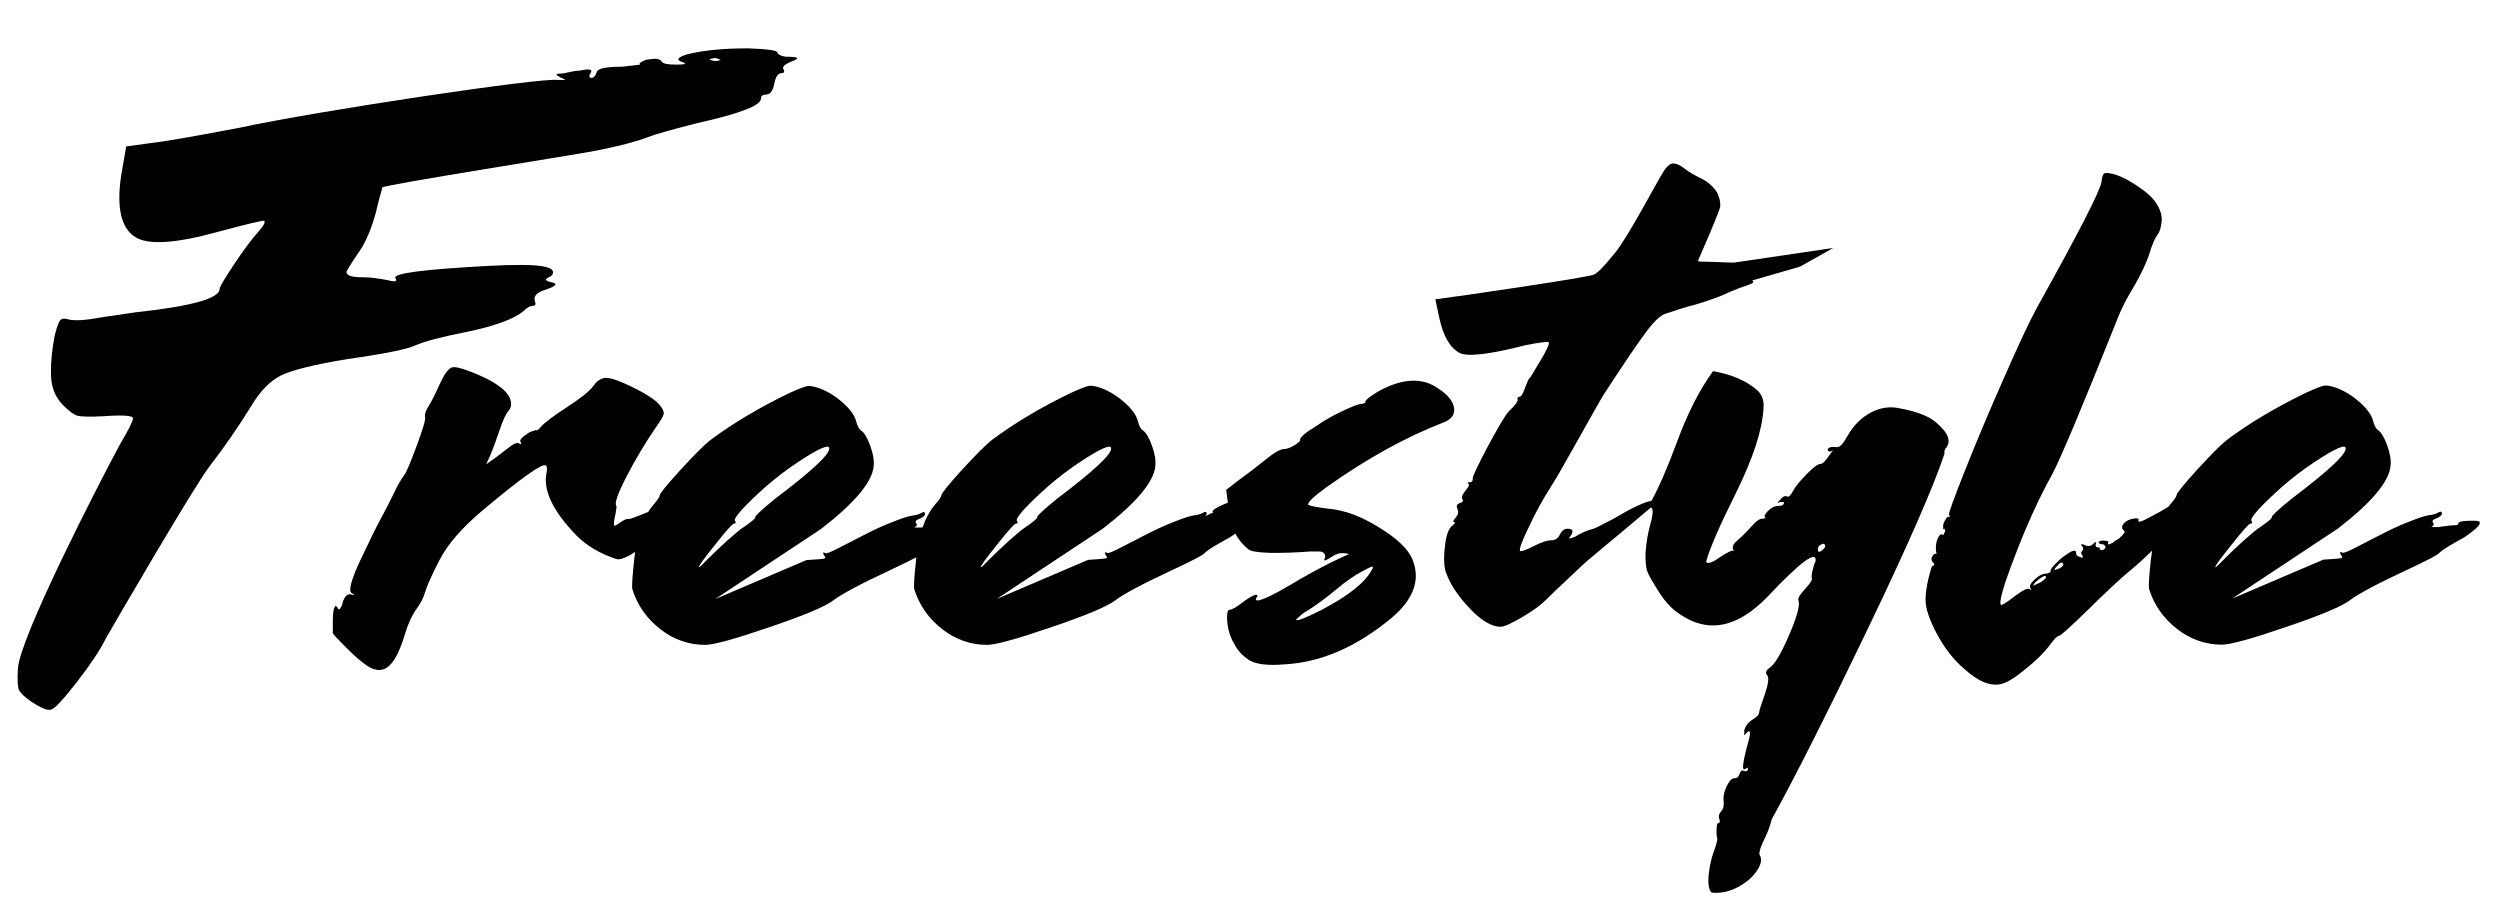 <?xml version="1.0" encoding="utf-8"?>
<!-- Generator: Adobe Illustrator 19.0.0, SVG Export Plug-In . SVG Version: 6.00 Build 0)  -->
<svg version="1.1" id="Layer_1" xmlns="http://www.w3.org/2000/svg" xmlns:xlink="http://www.w3.org/1999/xlink" x="0px" y="0px"
	 width="1075.7px" height="390px" viewBox="0 0 1075.7 390" style="enable-background:new 0 0 1075.7 390;" xml:space="preserve">
<path d="M593.3,226.9c-7.7-4.8-14.8-7.4-21.6-8c-4.7-0.6-7.7-1.1-8.8-1.7c-0.3-1.1,2.4-3.6,7.9-7.6c17.3-12.3,34.3-21.7,51-28.1
	c3.1-1.4,4.3-3.5,3.8-6.3c-0.6-2.8-2.8-5.5-6.7-8c-6.7-4.8-15.1-4.5-25.1,0.8c-2,1.1-3.5,2.2-4.8,3.1c-1.3,1-1.8,1.8-1.5,2.3
	c-0.3,0-0.7,0.1-1.3,0.4c-0.6-0.3-2.9,0.5-6.9,2.3c-4,1.8-7.6,3.7-10.7,5.7c-1.1,0.8-3.1,2.1-5.8,3.8c-0.8,0.6-1.6,1.2-2.3,1.9
	c-0.7,0.7-1.1,1.2-1.1,1.5c0.3,0.6-0.5,1.4-2.3,2.5c-1.8,1.1-3.3,1.7-4.4,1.7c-1.7,0-4.4,1.5-8.2,4.6c-3.8,3.1-7.6,6-11.5,8.8
	l-5.4,4.2l0.7,5.5c-0.5,0.2-1.2,0.5-1.9,0.8c-1.4,0.6-2.5,1.1-3.4,1.7c-0.8,0.6-1.3,1-1.3,1.3c0.1,0.2,0.2,0.2,0.5,0.3
	c-1.5,0.7-2.8,1.3-3.7,1.8c0.5-0.4,0.7-0.8,0.7-1.2c0-0.8-0.5-1-1.5-0.4c-1,0.6-2.4,1-4.2,1.2c-1.8,0.3-4.8,1.3-9,3
	c-3.6,1.4-7.7,3.3-12.3,5.7c-4.6,2.4-8.3,4.3-11.1,5.7c-2.8,1.4-4.4,2-4.8,1.7c-0.4-0.3-0.7-0.4-0.8-0.2c-0.1,0.1-0.1,0.5,0.2,1.1
	c0.8,0.8,0.8,1.3,0,1.5c-0.8,0.1-3.3,0.4-7.5,0.6l-39.3,16.8l45.6-30.2c14.5-11.2,22-20.2,22.6-26.9c0.3-2.5-0.2-5.5-1.5-9
	c-1.3-3.5-2.6-5.7-4-6.5c-0.8-0.6-1.5-1.9-2.1-4.2c-0.6-2.2-2.4-4.8-5.4-7.5c-3.1-2.8-6.4-4.9-10-6.3c-2.2-0.8-4-1.2-5.2-1.1
	c-1.3,0.1-4,1.2-8.2,3.1c-12.8,6.2-24.1,12.9-33.9,20.2c-2.8,2.2-7.1,6.6-13,13c-5.8,6.4-8.8,10.1-8.8,10.9c0,0.6-1,2-2.9,4.2
	c-2.1,2.5-3.8,5.7-5.1,9.5c-0.2,0-0.5,0.1-0.7,0.1h-2.9c1.1-0.6,1.4-1.2,0.8-1.9c-0.6-0.7-0.1-1.3,1.5-1.9c1.5-0.6,2.3-1.3,2.3-2.1
	c0-0.8-0.5-1-1.5-0.4c-1,0.6-2.4,1-4.2,1.2c-1.8,0.3-4.8,1.3-9,3c-3.6,1.4-7.7,3.3-12.3,5.7c-4.6,2.4-8.3,4.3-11.1,5.7
	c-2.8,1.4-4.4,2-4.8,1.7c-0.4-0.3-0.7-0.4-0.8-0.2c-0.1,0.1-0.1,0.5,0.2,1.1c0.8,0.8,0.8,1.3,0,1.5c-0.8,0.1-3.3,0.4-7.5,0.6
	l-39.3,16.8l45.6-30.2c14.5-11.2,22-20.2,22.6-26.9c0.3-2.5-0.2-5.5-1.5-9c-1.3-3.5-2.6-5.7-4-6.5c-0.8-0.6-1.5-1.9-2.1-4.2
	c-0.6-2.2-2.4-4.8-5.4-7.5c-3.1-2.8-6.4-4.9-10-6.3c-2.2-0.8-4-1.2-5.2-1.1c-1.3,0.1-4,1.2-8.2,3.1c-12.8,6.2-24.1,12.9-33.9,20.2
	c-2.8,2.2-7.1,6.6-13,13c-5.8,6.4-8.8,10.1-8.8,10.9c0,0.6-1,2-2.9,4.2c-0.7,0.9-1.4,1.8-2,2.8c-5.4,2.2-8.3,3.3-8.5,3
	c-0.6,0-1.1,0.1-1.7,0.4c-0.6,0.3-1.3,0.7-2.1,1.3c-0.8,0.6-1.5,1-2.1,1.3c-0.6-0.3-0.4-2.1,0.4-5.5l0.4-3c-1.1-0.8,0.3-5,4.2-12.6
	c3.9-7.6,8.1-14.5,12.5-21c2.2-3.1,3.4-5.1,3.6-6.1c0.1-1-0.5-2.3-1.9-4c-1.9-2.2-6-4.8-12.1-7.8c-6.1-2.9-10-4.1-11.7-3.6
	c-1.7,0.3-3.3,1.5-4.8,3.6c-1.5,2.1-5.3,5.1-11.3,9c-6,3.9-9.6,6.7-10.9,8.2c-1.3,1.5-2,2-2.3,1.5c-0.6,0.3-1.1,0.5-1.7,0.6
	c-0.6,0.1-1.3,0.5-2.1,1.1c-2.2,1.4-3.2,2.5-2.9,3.3c0.3,0.6,0.4,0.9,0.2,1.1c-0.1,0.1-0.4,0.1-0.6-0.2c-0.8-0.6-2.1-0.2-3.8,1.1
	c-1.7,1.3-3.8,2.9-6.3,4.8l-4.2,3l1.7-3.8c1.1-2.5,2.4-6.1,4-10.7c1.5-4.6,2.9-7.5,4-8.6c1.1-1.4,1.3-3.1,0.6-5
	c-0.7-1.9-2.3-3.8-4.8-5.5c-2.5-2-6.3-3.9-11.3-5.9c-5-2-8.1-2.7-9.2-2.1c-1.4,0.6-3.1,2.9-5,7.1c-1.9,4.2-3.5,7.4-4.8,9.5
	c-1.3,2.1-1.8,3.6-1.5,4.6c0.3,1-0.9,5.1-3.6,12.4c-2.7,7.3-4.5,11.6-5.6,13c-1.1,1.4-2.7,4.1-4.6,8.2c-2,4-3.7,7.4-5.2,10.1
	c-1.5,2.7-4.4,8.5-8.6,17.4c-4.2,8.9-5.5,13.8-4,14.7c1.5,0.8,1.5,1-0.2,0.6c-1.7-0.4-2.9,0.8-3.7,3.6c0,0.3-0.1,0.7-0.4,1.3
	c-0.8,1.7-1.4,2-1.7,0.8l-0.8-0.8c-0.8,0.3-1.3,2.4-1.3,6.3v5.5c0.3,0.6,2.1,2.5,5.5,5.9c3.3,3.4,6,5.7,7.9,7.1
	c3.9,3.1,7.2,3.6,10,1.7c2.8-2,5.3-6.6,7.5-13.9c1.4-4.8,3.1-8.4,5-11.1c1.9-2.7,3.2-5.1,3.8-7.4c0.6-2.2,2.6-6.8,6.1-13.6
	c3.5-6.9,9.6-13.9,18.2-21.2c17-14.3,26.2-20.8,27.6-19.7c0.6,0.3,0.7,1.3,0.4,2.9c-1.7,7.6,2.6,16.7,12.9,27.3
	c4.5,4.5,10.2,7.8,17.2,10.1c1.4,0.3,3.4-0.4,6.1-1.9c0.7-0.4,1.3-0.8,1.9-1.2c-0.1,1-0.3,2-0.4,3.1c-0.8,7.3-1.1,11.6-0.8,13
	c2.2,7,6.3,12.7,12.1,17.2c5.8,4.5,12.3,6.7,19.2,6.7c3.6,0,12.8-2.5,27.6-7.6c14.8-5,23.8-8.8,27.2-11.3c3.6-2.8,12-7.3,25.1-13.4
	c5.1-2.4,8.7-4.2,11-5.4c0,0.3-0.1,0.5-0.1,0.8c-0.8,7.3-1.1,11.6-0.8,13c2.2,7,6.3,12.7,12.1,17.2c5.8,4.5,12.3,6.7,19.2,6.7
	c3.6,0,12.8-2.5,27.6-7.6c14.8-5,23.8-8.8,27.2-11.3c3.6-2.8,12-7.3,25.1-13.4c8.4-3.9,12.9-6.3,13.6-7.1c0.7-0.8,3-2.4,6.9-4.6
	c1.4-0.8,2.6-1.5,3.8-2.1c1-0.6,1.9-1.2,2.6-1.8c1.4,2.6,3.3,4.9,5.7,6.8c0.8,0.8,3.8,1.3,9,1.5c5.2,0.1,11.1-0.1,17.8-0.6h3.1
	c1,0,1.7,0.1,2.1,0.4c0.4,0.3,0.7,0.6,0.8,0.8c0.1,0.3,0.2,0.7,0.2,1.3c-0.3,0.6-0.4,1-0.4,1.3c0,0.3,1-0.1,2.9-1.3
	c2-1.4,3.9-2,5.9-1.7c0.8,0,1.4,0.1,1.7,0.4l-2.9,1.3c-7.2,3.3-15.1,7.6-23.4,12.6c-5.8,3.4-9.9,5.3-12.1,5.9
	c-1.7,0.3-2-0.3-0.8-1.7c0-1.4-2.1-0.6-6.3,2.5c-2.8,2.2-4.7,3.3-5.8,3.3c-0.6,0-0.9,0.8-1,2.5c-0.1,1.7,0.1,3.7,0.6,6.1
	c0.6,2.4,1.4,4.4,2.5,6.1c1.4,2.8,3.5,5.1,6.3,6.9c2.8,1.8,7.8,2.5,15.1,1.9c15.9-0.8,31.4-7.6,46.4-20.1
	c9.5-8.1,12.4-16.5,8.8-25.2C605.8,236.1,601,231.6,593.3,226.9 M300.7,244.1c-0.3-0.3,2-3.5,6.9-9.6c4.9-6.2,7.6-9.2,8.2-9.2
	c0.8,0,1-0.4,0.4-1.3c-0.3-0.6,0.8-2.2,3.1-4.8c2.4-2.6,5.8-5.9,10.3-9.9c4.5-3.9,9.1-7.4,13.8-10.5c8.9-5.9,13.4-7.8,13.4-5.9
	c0.3,2.5-7.5,9.8-23.4,21.8c-5.9,4.8-8.6,7.4-8.4,7.8c0.3,0.4-1.8,2.2-6.3,5.2c-0.8,0.6-2.8,2.3-5.9,5c-3.1,2.8-5.8,5.4-8.2,7.8
	C302.3,242.9,301,244.1,300.7,244.1 M422,244.1c-0.3-0.3,2-3.5,6.9-9.6c4.9-6.2,7.6-9.2,8.2-9.2c0.8,0,1-0.4,0.4-1.3
	c-0.3-0.6,0.8-2.2,3.1-4.8c2.4-2.6,5.8-5.9,10.3-9.9c4.5-3.9,9.1-7.4,13.8-10.5c8.9-5.9,13.4-7.8,13.4-5.9
	c0.3,2.5-7.5,9.8-23.4,21.8c-5.9,4.8-8.6,7.4-8.4,7.8c0.3,0.4-1.8,2.2-6.3,5.2c-0.8,0.6-2.8,2.3-5.9,5c-3.1,2.8-5.8,5.4-8.2,7.8
	C423.6,242.9,422.3,244.1,422,244.1 M590.2,245.3c-2.8,5.3-10,11.1-21.7,17.2c-6.7,3.4-10.3,4.8-10.9,4.2c0.8-0.8,1.7-1.6,2.5-2.3
	c0.8-0.7,1.8-1.3,2.9-1.9c3.9-2.5,7.9-5.5,12.1-9c4.2-3.5,7.9-6.1,11.3-7.8c2.5-1.4,3.9-2,4.2-1.9
	C590.9,244,590.7,244.5,590.2,245.3"/>
<path d="M837,193.2c2.8-3.1,1.5-6.8-3.8-11.3c-3.1-2.8-8.5-4.9-16.3-6.3c-3.9-0.8-7.9-0.2-11.9,1.9c-4,2.1-7.5,5.5-10.2,10.3
	c-1.7,3.1-3.1,4.6-4.2,4.6c-2.8-0.3-4.2,0.1-4.2,1.3c0.6,0.8,1.3,0.8,2.1,0v0.4c-0.3,0.3-0.7,0.8-1.3,1.7c-1.7,2.5-2.9,3.8-3.8,3.8
	c-1.1,0-3.1,1.4-5.8,4.2c-2.8,2.8-4.8,5.2-5.9,7.1c-1.1,2.2-2.1,3.2-2.9,2.7c-0.8-0.4-1.8,0.1-2.9,1.5c-0.8,0.8-1.1,1.3-0.8,1.3
	l0.8-0.4h1.3c0.3,0,0.4,0.1,0.4,0.4c0,0.8-0.8,1.3-2.5,1.3c-1.1,0-2.2,0.4-3.1,1.1c-1,0.7-1.8,1.5-2.3,2.3c-0.6,0.8-0.6,1.4,0,1.7
	l-0.8,0.4c-1.4-0.3-3.1,0.8-5.2,3.2c-2.1,2.4-4.1,4.4-6.1,6.1c-2,1.7-2.5,3.1-1.7,4.2l0.4,0.4c-0.8-0.6-2.9,0.4-6.3,2.7
	c-3.4,2.4-5.3,3-5.9,1.9c1.4-5.3,5.7-15.3,13-29.9c7.2-14.7,11.2-26.7,11.7-36.2c0.3-3.1-0.6-5.6-2.5-7.5c-4.7-4.2-11.2-7-19.2-8.4
	c-5.9,8.1-11,18.2-15.5,30.4c-4.2,11.4-7.9,19.8-11,25.4c-2.9,0.4-8.4,3-16.5,7.8c-4.7,2.5-7.5,3.9-8.4,4.2
	c-2.5,0.6-5.2,1.7-7.9,3.4c-1.4,0.6-2.4,0.8-2.9,0.8l0.4-0.4c2-2.5,1.7-3.8-0.8-3.8c-1.4,0-2.5,0.8-3.3,2.5
	c-0.8,1.7-2.1,2.5-3.8,2.5c-1.7,0-4.2,0.8-7.5,2.5c-3.3,1.7-5.3,2.4-5.8,2.1c-0.6-0.6,0.7-4.1,3.8-10.5c3-6.4,6.1-12,9.2-16.8
	c4.4-6.7,20-35.4,23-40.1c8.4-12.9,14.4-21.8,18-26.6c3.6-4.9,6.5-7.6,8.8-8.2c0.8-0.3,2.8-0.9,5.8-1.9c3.1-1,5.3-1.6,6.7-1.9
	c5.6-1.7,9.9-3.2,13-4.6c1.1-0.6,3.1-1.4,5.9-2.5c1.7-0.6,2.9-1,3.7-1.3c2.4-0.8,3-1.4,1.9-2l20.7-6l14.2-8l-42.7,6.3
	c-1.7,0-3.8-0.1-6.5-0.2c-2.7-0.1-4.8-0.2-6.5-0.2c-1.7,0-2.5-0.1-2.5-0.4c1.7-3.9,9.5-21.6,9.6-23.5s-0.4-3.8-1.5-6.1
	c-1.7-2.5-4-4.5-6.9-5.9c-2.9-1.4-5.1-2.7-6.5-3.8c-2.5-2-4.5-2.8-5.9-2.5c-1.4,0.3-2.9,2-4.6,5c-3.6,6.2-14.8,27.2-19.8,33.3
	c-5,6.2-8.2,9.4-9.6,9.6c-4.2,1.1-21.8,3.9-52.7,8.4l-15.1,2.1l1.7,8c1.7,7.8,4.6,12.9,8.8,15.1c3.4,1.7,12.8,0.6,28.5-3.4
	c5.6-1.1,8.8-1.5,9.6-1.3c0.3,0,0.3,0.3,0.2,0.8c-0.1,0.6-0.4,1.3-0.8,2.1c-0.4,0.8-0.9,1.8-1.5,2.9c-2.2,3.7-3.7,6.1-4.4,7.4
	c-0.7,1.3-1.3,2.1-1.7,2.5c-0.4,0.4-1,1.8-1.9,4.2c-0.8,2.4-1.6,3.6-2.3,3.6c-0.7,0-1,0.4-0.8,1.3c0.1,0.8-1.1,2.5-3.8,5
	s-15.7,27.3-15.5,28.6c0.1,1.3-0.3,1.9-1.3,1.9c-1,0-1.2,0.2-0.6,0.6c0.6,0.4,0.1,1.5-1.3,3.1c-1.4,1.7-1.8,2.9-1.3,3.6
	c0.6,0.7,0.2,1.3-1.1,1.7c-1.3,0.4-1.6,1.3-1,2.5c0.6,1.3,0.3,2.5-0.8,3.8c-1.1,1.3-1.3,1.9-0.6,1.9c0.7,0,0.3,0.6-1,1.7
	c-1.4,1.1-2.4,3.8-2.9,8c-0.6,4.2-0.6,7.8,0,10.9c1.7,5.3,5.1,10.7,10.3,16.2c5.1,5.5,9.7,8.2,13.6,8.2c1.4,0,4.4-1.3,9-4
	c4.6-2.7,8-5.1,10.3-7.4c2.2-2.2,7.1-6.9,14.6-13.9c1.7-1.7,5.3-4.8,10.9-9.4c5.6-4.6,10.7-8.9,15.3-12.8c1.9-1.6,3.4-2.9,4.6-3.9
	c0.1,0.1,0.2,0.2,0.3,0.4c0.7,0.7,0.5,3-0.6,6.9c-1.1,3.9-1.8,8.1-2.1,12.6c0,3.3,0.2,5.7,0.6,7.1c0.4,1.4,1.7,3.9,4,7.5
	c3.1,5.3,6.5,9.2,10.5,11.7c12,8.1,24.4,5.6,37.2-7.5c14.5-15.4,21.5-20.5,20.9-15.5c-0.3,0.6-0.6,1.3-0.8,2.1
	c-0.8,2.8-1.1,4.5-0.8,5.2c0.3,0.7-0.7,2.2-2.9,4.6c-2.2,2.4-3.2,4-2.9,4.8c0.8,2-0.5,7-4,15.1c-3.5,8.1-6.3,12.8-8.6,14.2
	c-1.4,1.1-1.7,2.2-0.8,3.1c0.8,1,0.5,3.6-1,8c-1.5,4.3-2.4,7-2.5,8c-0.1,1-1.1,2-2.9,3.1c-1.8,1.1-3,2.7-3.5,4.6v2.1l0.8-0.8
	c1.1-1.4,1.7-1.3,1.7,0.4c-0.3,1.4-0.8,3.6-1.7,6.7c-1.4,5.6-1.7,8.4-0.8,8.4l0.8-0.4c0.3-0.3,0.5-0.4,0.6-0.4
	c0.1,0,0.2,0.3,0.2,0.8c-0.3,0.8-0.8,1-1.7,0.6c-0.8-0.4-1.5,0-1.9,1.3c-0.4,1.3-1.2,1.9-2.3,1.9s-2.2,1.2-3.3,3.5
	c-1.1,2.4-1.5,4.4-1.3,6.1c0.3,2-0.1,3.5-1,4.6c-1,1.1-1.3,2.2-0.8,3.4c0.4,1.1,0.2,1.7-0.6,1.7c-0.3,0-0.5,0.7-0.6,2.1
	c-0.1,1.4-0.1,2.8,0.2,4.2c0.3,0.3,0,1.7-0.8,4.2l-1.3,3.8c0,0-3.4,11.8-0.4,15.5c0,0,7.5,1.8,16.4-5.6c0,0,6.8-6.1,4.6-10.2
	l-0.3-0.6c0-2.3,1.4-4.9,2.8-7.9c0.8-1.7,1.7-4,2.5-7.1c10.3-18.7,24.1-46.1,41.4-82.1c17.3-36,28.3-61.2,33-75.4
	C836.5,194.3,836.7,193.8,837,193.2 M753.1,120.5c-0.2,0.1-0.3,0.1-0.4,0.1L753.1,120.5z M783.9,236.9c-1.1,0.8-1.7,0.7-1.7-0.4
	c0-1.1,0.4-1.8,1.3-2.1c0.3-0.3,0.6-0.4,0.8-0.4h0.4C785.8,234.6,785.6,235.5,783.9,236.9"/>
<path d="M1066.6,224.3c-0.8-0.3-2.5-0.3-5-0.2c-2.5,0.1-3.8,0.5-3.8,1.1c0,0.6-0.6,0.8-1.7,0.8c-1.1,0-3.5,0.3-7.1,0.8h-2.9
	c1.1-0.6,1.4-1.2,0.8-1.9c-0.6-0.7-0.1-1.3,1.5-1.9c1.5-0.6,2.3-1.3,2.3-2.1c0-0.8-0.5-1-1.5-0.4c-1,0.6-2.4,1-4.2,1.2
	c-1.8,0.3-4.8,1.3-9,3c-3.6,1.4-7.7,3.3-12.3,5.7c-4.6,2.4-8.3,4.3-11.1,5.7c-2.8,1.4-4.4,2-4.8,1.7c-0.4-0.3-0.7-0.4-0.8-0.2
	c-0.1,0.1-0.1,0.5,0.2,1.1c0.8,0.8,0.8,1.3,0,1.5c-0.8,0.1-3.3,0.4-7.5,0.6l-39.3,16.8l45.6-30.2c14.5-11.2,22-20.2,22.6-26.9
	c0.3-2.5-0.2-5.5-1.5-9c-1.3-3.5-2.6-5.7-4-6.5c-0.8-0.6-1.5-1.9-2.1-4.2c-0.6-2.2-2.4-4.8-5.4-7.5c-3.1-2.8-6.4-4.9-10-6.3
	c-2.2-0.8-4-1.2-5.2-1.1c-1.3,0.1-4,1.2-8.2,3.1c-12.8,6.2-24.1,12.9-33.9,20.2c-2.8,2.2-7.1,6.6-13,13c-5.8,6.4-8.8,10.1-8.8,10.9
	c0,0.6-1,2-2.9,4.2c-0.2,0.2-0.3,0.5-0.5,0.7c-1,0.6-2.2,1.3-3.7,2.2c-4.5,2.5-7.2,3.9-8.4,4.2c-0.8,0.3-1.1,0-0.8-0.8
	c0-0.6-0.8-0.7-2.5-0.4c-1.4,0.3-2.5,0.8-3.3,1.5c-0.8,0.7-1.3,1.4-1.3,2.1c0,0.7,0.3,1.2,0.8,1.5c0.3,0.3,0.3,0.6,0.2,0.8
	c-0.1,0.3-0.4,0.6-0.8,1.1c-0.4,0.4-0.9,0.9-1.5,1.5c-1.1,0.6-2,1.1-2.5,1.7c-2,1.1-2.7,1.1-2.1,0c0-0.3-0.2-0.5-0.6-0.6
	c-0.4-0.1-0.9-0.2-1.5-0.2c-0.6,0-1.1,0.1-1.5,0.2c-0.4,0.1-0.6,0.4-0.6,0.6c0.3,0.6,0.8,0.8,1.7,0.8c0.3,0,0.6,0.1,0.8,0.4
	c0.8,0.8,0.6,1.5-0.8,2.1c-0.6,0-1-0.1-1.3-0.4c0.3-0.6,0-0.8-0.8-0.8c-0.8,0-1.1-0.5-0.8-1.5c0.3-1-0.1-1-1.1,0
	c-1,1-2.2,1.2-3.5,0.6c-0.6-0.3-1-0.4-1.3-0.4c-0.6,0-0.6,0.3,0,0.8c0.6,0.8,0.6,1.5,0,2.1c-0.6,0.6-0.6,1.1,0,1.7
	c0.3,0.6,0.3,0.9,0.2,1.1c-0.1,0.1-0.5,0.1-1.1-0.2c-1.1-0.3-1.7-0.8-1.7-1.7c0-2-2.2-1.1-6.7,2.5c-3.4,3.1-4.8,4.9-4.2,5.5
	c-0.3,0.3-0.8,0.6-1.7,0.8c-1.7,0-3.4,0.8-5.2,2.5c-1.8,1.7-2.4,2.9-1.9,3.8c0.3,0.3,0.4,0.5,0.4,0.6c0,0.1-0.3,0.1-0.8-0.2
	c-0.8-0.6-3,0.5-6.5,3.2c-3.5,2.7-5.4,3.8-5.7,3.6c-1.1-0.8,0.9-8,6.1-21.4c5.1-13.4,10.4-24.9,15.7-34.4
	c3.6-6.7,13.1-29.2,28.4-67.6c1.4-3.6,3.4-7.6,5.9-11.8c4.2-7,7-13,8.4-18.1c1.1-3.1,2.1-5.1,2.9-6.1c0.8-1,1.4-2.8,1.7-5.5
	c0.3-2.6-0.6-5.4-2.5-8.2c-1.4-2.2-4.3-4.8-8.6-7.6c-4.3-2.8-8-4.5-11.1-5c-1.4-0.3-2.3-0.2-2.7,0.2c-0.4,0.4-0.8,1.6-1,3.6
	c-0.8,4.2-10,22.1-27.6,53.7c-3.4,6.2-8.2,16.5-14.6,31.1c-6.4,14.5-12,27.8-16.7,39.7c-4.7,11.9-7,18.1-6.7,18.7
	c0.6,0.6,0.5,0.8-0.2,0.8s-1.5,1.1-2.3,3.3v2.1c0.3-0.3,0.5-0.4,0.6-0.2c0.1,0.1,0.2,0.5,0.2,1.1c-0.3,0.6-0.5,1-0.6,1.3
	c-0.1,0.3-0.4,0.3-0.6,0c-0.6-0.3-1.1,0.1-1.7,1.2c-0.6,1.1-0.9,2.3-1,3.6c-0.1,1.3-0.1,2.3,0.2,3.2v0.4c-0.6-0.3-1-0.1-1.3,0.4
	c-1.1,1.1-1.1,2.3,0,3.4c0.6,0.8,0.4,1.3-0.4,1.3c-0.3,0-0.8,1.8-1.7,5.2c-0.8,3.5-1.3,6.7-1.3,9.4c0,3.6,1.6,8.5,4.8,14.5
	c3.2,6,7,11,11.5,14.9c6.4,5.9,12,8.1,16.7,6.7c2.2-0.6,5.6-2.6,10-6.3c4.5-3.6,7.8-6.9,10-9.7c2.2-3.1,3.7-4.6,4.4-4.6
	c0.7,0,4.9-3.8,12.6-11.3c7.7-7.6,13.6-13.1,17.8-16.6c3.4-2.8,6.6-5.7,9.7-8.8c-0.2,1.2-0.3,2.4-0.5,3.6c-0.8,7.3-1.1,11.6-0.8,13
	c2.2,7,6.3,12.7,12.1,17.2c5.8,4.5,12.3,6.7,19.2,6.7c3.6,0,12.8-2.5,27.6-7.6c14.8-5,23.8-8.8,27.2-11.3c3.6-2.8,12-7.3,25.1-13.4
	c8.4-3.9,12.9-6.3,13.6-7.1c0.7-0.8,3-2.4,6.9-4.6c1.4-0.8,2.6-1.5,3.8-2.1C1065.9,227.4,1068,225.2,1066.6,224.3 M878.3,250.4
	c-0.6,0.3-1.1,0.6-1.7,0.8c-0.6,0.3-1.1,0.6-1.7,0.8c0-0.6,0.7-1.4,2.1-2.5c1.4-1.1,2.4-1.7,2.9-1.7
	C880.9,248.1,880.3,249,878.3,250.4 M886.3,244.5c-1.4,0.6-2.2,0.8-2.3,0.6c-0.1-0.1,0.3-0.8,1.5-1.9c0.8-1.1,1.5-1.4,2.1-0.8
	C888.1,243,887.7,243.7,886.3,244.5 M953.2,244.1c-0.3-0.3,2-3.5,6.9-9.6c4.9-6.2,7.6-9.2,8.2-9.2c0.8,0,1-0.4,0.4-1.3
	c-0.3-0.6,0.8-2.2,3.1-4.8c2.4-2.6,5.8-5.9,10.3-9.9c4.5-3.9,9.1-7.4,13.8-10.5c8.9-5.9,13.4-7.8,13.4-5.9
	c0.3,2.5-7.5,9.8-23.4,21.8c-5.9,4.8-8.6,7.4-8.4,7.8c0.3,0.4-1.8,2.2-6.3,5.2c-0.8,0.6-2.8,2.3-5.9,5c-3.1,2.8-5.8,5.4-8.2,7.8
	C954.8,242.9,953.5,244.1,953.2,244.1"/>
<path d="M178.5,148.7c4.1-1.8,11.2-3.7,21.4-5.7c12.8-2.6,21.3-5.7,25.4-9.2c1.5-1.5,2.8-2.2,3.9-2.2c1.2,0,1.5-0.7,0.9-2.2
	c-0.6-2,1-3.7,4.8-4.8c4.4-1.5,5.2-2.5,2.6-3.1c-2.9-0.6-3.4-1.3-1.3-2.2c1.2-0.6,1.7-1.2,1.7-1.8c0.6-2.3-3.9-3.5-13.6-3.5
	c-3.8,0-8.5,0.1-14,0.4c-28,1.5-41.4,3.2-40.2,5.3c0.3,0.3,0.4,0.6,0.4,0.9c-0.3,0.6-1.5,0.6-3.5,0c-4.4-0.9-8-1.3-10.9-1.3
	c-4.7,0-7-0.7-7-2.2c0-0.6,1.9-3.6,5.7-9.2c2.6-3.8,5-9.4,7-16.7c0.3-1.5,0.7-3,1.1-4.6c0.4-1.6,0.8-2.9,1.1-3.9
	c0.3-1,0.4-1.7,0.4-2c0.6-1.2,81.5-13.8,92.2-15.9c10.2-2,17.5-4,21.9-5.7c2.9-1.2,10.1-3.2,21.4-6.1c18.4-4.1,27.5-7.6,27.5-10.5
	c0-1.2,0.7-1.8,2.2-1.8c1.7,0,2.9-1.5,3.5-4.4c0.6-3.2,1.6-4.8,3.1-4.8c1.2,0,1.5-0.6,0.9-1.8c-0.6-0.9,0.4-1.9,3.1-3.1
	c4.4-1.5,3.6-2.2-2.2-2.2c-2-0.3-3.2-0.9-3.5-1.8c0-0.9-4.2-1.5-12.7-1.8c-10.8,0-19.5,0.9-26.2,2.6c-3.8,1.2-4.7,2.2-2.6,3.1
	c1.2,0.3,1.7,0.6,1.7,0.9c0,0.3-1.3,0.4-3.9,0.4c-3.5,0-5.5-0.4-6.1-1.3c-0.6-1.2-2.5-1.5-5.7-0.9c-0.6,0-1.2,0.1-1.7,0.4
	c-2,0.9-2.6,1.5-1.7,1.8l-7.9,0.9c-6.7,0-10.4,0.7-10.9,2.2c-0.6,1.8-1.3,2.6-2.2,2.6c-1.2,0-1.3-0.7-0.4-2.2
	c0.9-1.5-0.7-1.8-4.8-0.9c-0.9,0-2,0.1-3.3,0.4c-1.3,0.3-2.4,0.5-3.3,0.7c-0.9,0.2-1.6,0.2-2.2,0.2c-1.7,0-1.5,0.6,0.9,1.8
	c0.9,0.3,1.5,0.6,1.7,0.9h-3.1c-6.4-1.2-102.5,13.1-137.7,20.7c-12,2.3-22.6,4.2-31.9,5.7l-16.2,2.2l-2.2,12.7
	c-2,13.7,0,22.5,6.1,26.3c5.5,3.5,17.3,2.8,35.4-2.2c13.1-3.5,19.8-5.1,20.1-4.8c0.6,0.6-0.3,2.2-2.6,4.8
	c-2.6,2.9-6.1,7.5-10.3,13.8c-4.2,6.3-6.3,9.9-6.3,10.7c0,4.1-12.1,7.5-36.3,10.1c-8.2,1.2-13.1,1.9-14.9,2.2
	c-6.4,1.2-10.9,1.5-13.6,0.9c-1.7-0.6-3-0.5-3.7,0.2c-0.7,0.7-1.5,2.9-2.4,6.4c-1.2,5.9-1.7,11.3-1.7,16.2c0,5.9,1.7,10.5,5.2,14
	c2.6,2.6,4.7,4.2,6.3,4.6c1.6,0.4,5.3,0.5,11.1,0.2c8.4-0.6,12.7-0.3,12.7,0.9c0,1.2-1.9,5-5.7,11.4c-9,16.7-43.2,83.2-43.8,96.4
	c-0.3,4.7-0.1,7.7,0.4,9c0.6,1.3,2.3,3,5.2,5c4.4,2.9,7.3,4.1,8.7,3.5c1.5-0.3,5.1-4.2,10.9-11.6c5.8-7.5,10.1-13.8,12.7-19.1
	c3.8-6.7,38.2-65.8,44.6-74c6.1-7.9,12.1-16.5,17.9-25.9c3.8-6.4,8.1-10.8,12.9-13.2c4.8-2.3,14.4-4.7,28.6-7
	C165.8,152.2,175.3,150.2,178.5,148.7 M307.9,24.9c0.9,0.3,1.6,0.6,2.2,0.9c-1.5,0.6-2.9,0.6-4.4,0l-0.4-0.4L307.9,24.9z"/>



</svg>
